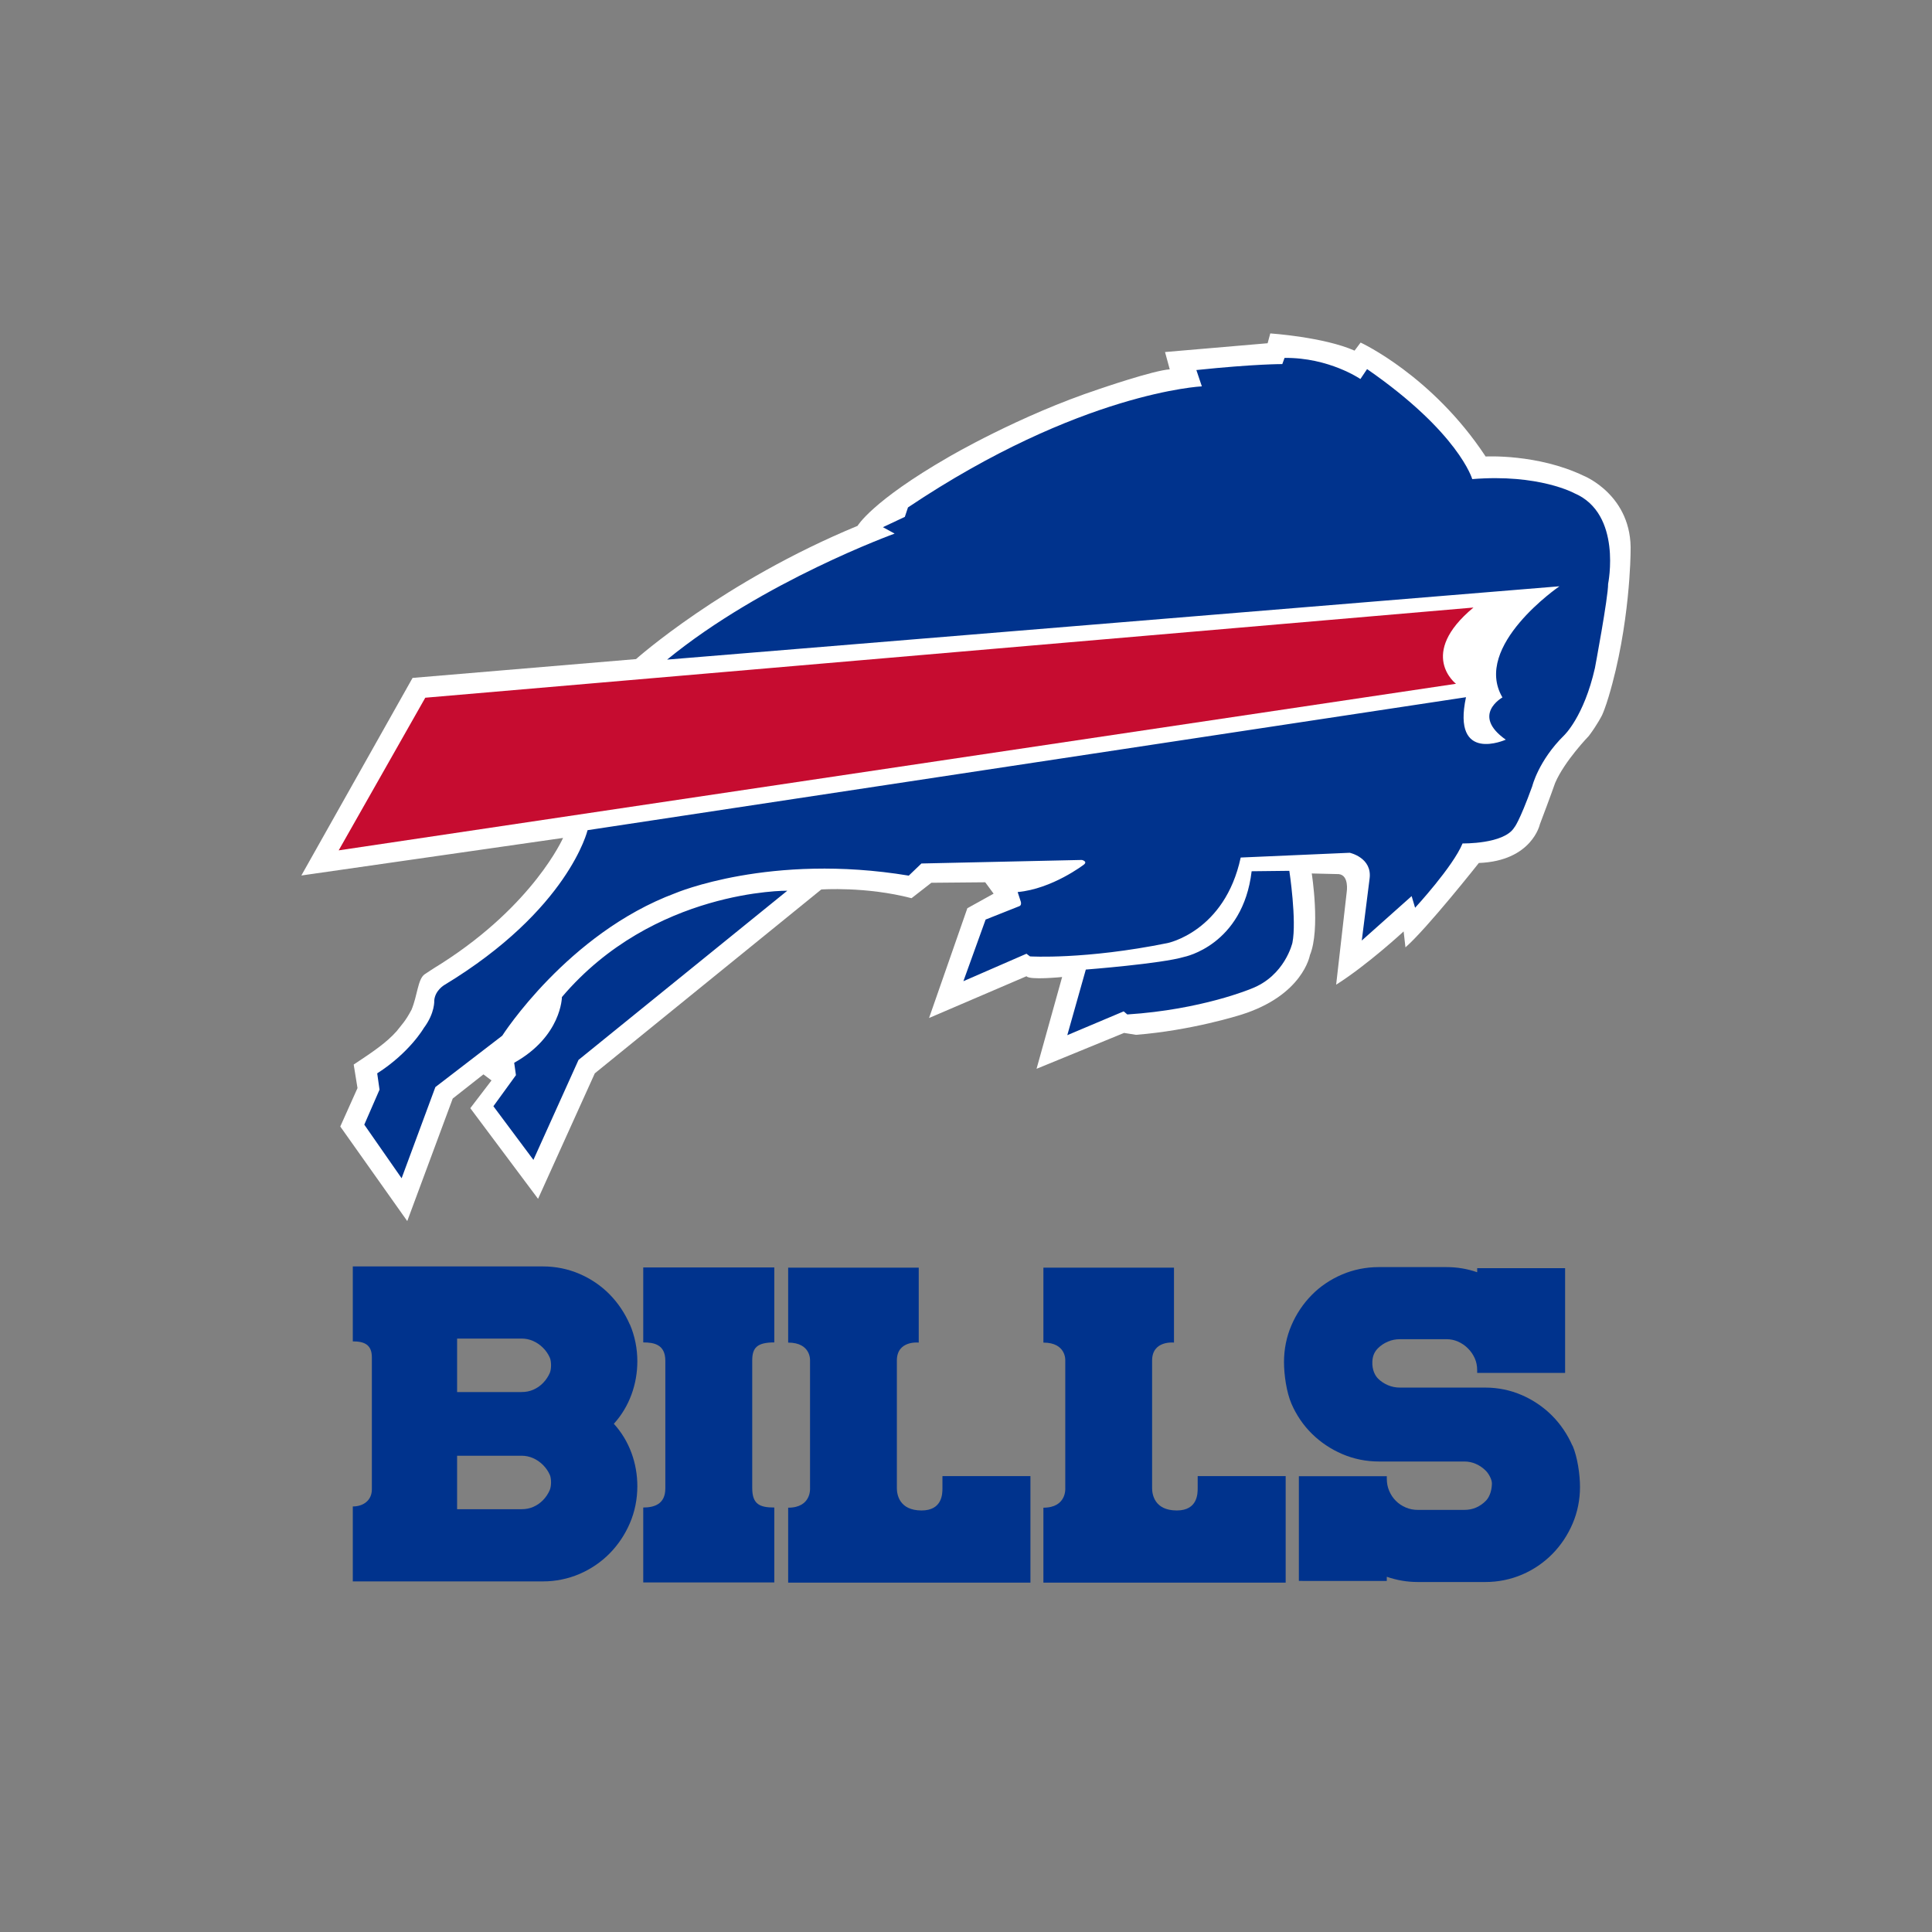 <?xml version="1.0" encoding="UTF-8" standalone="no"?>
<svg
   xmlns:dc="http://purl.org/dc/elements/1.1/"
   xmlns:cc="http://creativecommons.org/ns#"
   xmlns:rdf="http://www.w3.org/1999/02/22-rdf-syntax-ns#"
   xmlns:svg="http://www.w3.org/2000/svg"
   xmlns="http://www.w3.org/2000/svg"
   xmlns:sodipodi="http://sodipodi.sourceforge.net/DTD/sodipodi-0.dtd"
   xmlns:inkscape="http://www.inkscape.org/namespaces/inkscape"
   viewBox="0 0 500 500"
   version="1.1"
   id="svg16"
   sodipodi:docname="buffalo-bills-logo.svg"
   inkscape:version="0.92.3 (2405546, 2018-03-11)"
   inkscape:export-filename="C:\Users\alex\sites\buffalo-bills-logo-0.png"
   inkscape:export-xdpi="786.42999"
   inkscape:export-ydpi="786.42999">
  <rect x="0" y="0" width="500" height="500" fill="#808080" stroke="none"/>
  <defs
     id="defs20" />
  <sodipodi:namedview
     pagecolor="#ffffff"
     bordercolor="#666666"
     borderopacity="1"
     objecttolerance="10"
     gridtolerance="10"
     guidetolerance="10"
     inkscape:pageopacity="0"
     inkscape:pageshadow="2"
     inkscape:window-width="1600"
     inkscape:window-height="838"
     id="namedview18"
     showgrid="false"
     inkscape:zoom="0.472"
     inkscape:cx="413.62839"
     inkscape:cy="112.31419"
     inkscape:window-x="-8"
     inkscape:window-y="-8"
     inkscape:window-maximized="1"
     inkscape:current-layer="g14" />
  <title
     id="title2">Logos/Clubs/BUF/Primary</title>
  <desc
     id="desc4">Created with Sketch.</desc>
  <g
     fill="none"
     id="g14">
    <path
       d="M 40.254,40.254 H 459.746 V 459.746 H 40.254 Z"
       id="path6"
       inkscape:connector-curvature="0"
       style="stroke-width:0.839" />
    <path
       d="m 114.277,249.335 c 23.918,-15.274 31.441,-32.48 31.441,-32.48 l -67.73,9.723 28.783,-51.134 57.832,-4.87 c 0,0 22.499,-20.083 57.334,-34.483 0,0 3.633,-6.336 23.527,-17.79 0,0 18.247,-10.748 39.026,-17.625 0,0 14.084,-4.845 18.239,-5.089 l -1.222,-4.48 26.555,-2.276 0.684,-2.544 c 0,0 13.861,0.935 21.812,4.455 l 1.566,-2.085 c 0,0 18.551,8.529 32.358,29.487 0,0 13.392,-0.745 25.379,4.992 0,0 12.704,5.053 12.131,19.804 0,0 -0.086,18.822 -5.711,37.476 0,0 -0.864,2.921 -1.666,4.663 0,0 -1.168,2.376 -3.421,5.376 0,0 -6.291,6.48 -8.731,12.185 0,0 -1.322,3.795 -3.948,10.69 0,0 -2.02,9.482 -15.792,10.009 0,0 -13.403,16.966 -18.992,21.836 l -0.473,-4.121 c 0,0 -9.351,8.666 -17.466,13.783 l 2.741,-24.019 c 0,0 0.673,-4.29 -2.05,-4.598 l -7.004,-0.168 c 0,0 2.293,14.457 -0.477,21.141 0,0 -1.763,10.493 -18.039,15.489 0,0 -12.575,4.003 -26.964,5.128 l -3.092,-0.491 -22.65,9.286 6.621,-23.757 c 0,0 -8.488,0.86 -9.218,-0.204 l -25.222,10.816 9.914,-28.416 6.793,-3.763 -2.167,-2.946 -13.944,0.125 -5.131,3.992 c -11.845,-3.085 -23.359,-2.254 -23.359,-2.254 l -58.609,47.582 -14.686,32.473 -17.537,-23.456 5.489,-7.182 -2.085,-1.569 -7.95,6.257 -11.769,31.71 -17.333,-24.47 4.457,-9.945 -0.985,-6.093 c 5.159,-3.408 8.498,-5.691 11.106,-8.622 1.422,-1.835 2.207,-2.473 3.858,-5.558 1.558,-3.77 1.616,-7.852 3.353,-9.146 2.175,-1.476 3.837,-2.469 4.421,-2.842"
       id="path8"
       inkscape:connector-curvature="0"
       style="fill:#ffffff;stroke-width:0.732"
       inkscape:export-filename="C:\Users\alex\sites\buffalo-bills-logo-5.png"
       inkscape:export-xdpi="111.61995"
       inkscape:export-ydpi="111.61995" />
    <path
       d="M 110.061,180.569 87.651,220.073 376.812,176.964 c 0,0 -10.05,-7.644 4.518,-19.733 l -271.269,23.338"
       id="path10"
       inkscape:connector-curvature="0"
       style="fill:#c60c30;stroke-width:0.732"
       inkscape:export-filename="C:\Users\alex\sites\buffalo-bills-logo-5.png"
       inkscape:export-xdpi="111.61995"
       inkscape:export-ydpi="111.61995" />
    <path
       d="m 403.581,151.73 -230.932,18.977 c 24.799,-20.299 58.878,-32.609 58.878,-32.609 l -3.028,-1.663 5.672,-2.67 0.813,-2.444 c 44.608,-29.875 76.053,-31.333 76.053,-31.333 l -1.419,-4.221 c 15.248,-1.591 22.238,-1.541 22.238,-1.541 l 0.584,-1.599 c 11.504,-0.129 19.63,5.465 19.63,5.465 l 1.727,-2.573 c 23.778,16.464 27.218,28.474 27.218,28.474 17.25,-1.412 26.465,3.673 26.465,3.673 12.399,5.333 8.698,23.435 8.698,23.435 0.029,3.487 -3.414,21.786 -3.414,21.786 -2.852,12.626 -7.985,17.435 -7.985,17.435 -6.631,6.53 -8.24,13.167 -8.24,13.167 -3.432,9.447 -4.647,10.665 -4.647,10.665 -2.648,4.34 -13.381,4.125 -13.381,4.125 -2.508,6.06 -12.285,16.65 -12.285,16.65 l -0.896,-3.017 -12.905,11.501 2.02,-16.002 c 0.738,-5.458 -5.141,-6.713 -5.141,-6.713 l -28.214,1.233 c -4.127,19.206 -18.952,22.141 -18.952,22.141 -21.374,4.325 -35.579,3.444 -35.579,3.444 l -0.914,-0.688 -16.322,7.106 5.754,-15.951 8.698,-3.455 c 0.67,-0.215 0.426,-1.111 0.426,-1.111 l -0.831,-2.555 c 8.961,-0.81 17.139,-7.103 17.139,-7.103 1.042,-0.845 -0.52,-1.204 -0.52,-1.204 l -41.527,0.917 -3.274,3.143 c -35.87,-5.938 -60.436,4.548 -60.436,4.548 -27.845,10.375 -44.776,36.881 -44.776,36.881 l -17.301,13.293 -8.738,23.596 -9.659,-13.873 3.945,-9.056 -0.602,-4.221 c 8.423,-5.39 12.059,-11.73 12.059,-11.73 2.934,-3.906 2.705,-7.136 2.705,-7.136 0.212,-2.588 2.576,-3.975 2.576,-3.975 32.241,-19.499 37.102,-40.092 37.102,-40.092 l 227.335,-34.412 c -3.701,17.289 10.293,10.988 10.293,10.988 -9.053,-6.39 -0.86,-10.93 -0.86,-10.93 -7.828,-13.321 14.75,-28.764 14.75,-28.764 z m -79.657,73.748 9.755,-0.111 c 0,0 1.952,12.88 0.796,18.625 0,0 -1.924,8.54 -10.64,11.88 0,0 -12.84,5.437 -32.093,6.669 l -0.932,-0.799 -14.596,6.161 4.794,-16.98 c 0,0 19.565,-1.512 25.476,-3.283 0,0 15.169,-2.981 17.44,-22.162 z m -120.174,5.042 -54.03,43.787 -11.673,25.871 -10.357,-13.884 5.836,-8.046 -0.455,-3.2 c 12.285,-6.874 12.35,-17.009 12.35,-17.009 23.71,-27.936 58.329,-27.52 58.329,-27.52 z"
       id="path12"
       inkscape:connector-curvature="0"
       style="fill:#00338d;stroke-width:0.732"
       inkscape:export-filename="C:\Users\alex\sites\buffalo-bills-logo-5.png"
       inkscape:export-xdpi="111.61995"
       inkscape:export-ydpi="111.61995" />
    <g
       transform="matrix(2.097,0,0,-2.097,-384.672,1198.798)"
       id="g14-3"
       inkscape:export-filename="C:\Users\alex\sites\buffalo-bills-logo-5.png"
       inkscape:export-xdpi="111.61995"
       inkscape:export-ydpi="111.61995">
      <g
         style="fill:#00338d"
         transform="matrix(0.25,0,0,0.25,227,297)"
         id="g12">
        <path
           inkscape:connector-curvature="0"
           d="m 602,385 c -2.41,5.54 -5.83,10.6 -10.1,14.9 -4.26,4.26 -9.34,7.69 -14.9,10.1 -5.66,2.45 -11.8,3.71 -18,3.7 h -42.1 c -2.18,0 -4.13,0.394 -6,1.19 -1.9,0.823 -3.51,1.89 -4.89,3.28 -1.39,1.39 -2.96,4.19 -2.79,8.32 0.136,3.3 1.39,5.25 2.79,6.64 1.38,1.39 3,2.45 4.9,3.27 1.86,0.802 3.81,1.19 5.99,1.19 h 22.9 c 2.03,0 3.88,-0.381 5.68,-1.17 1.84,-0.802 3.5,-1.94 4.94,-3.38 1.46,-1.46 2.57,-3.08 3.39,-4.94 0.782,-1.78 1.16,-3.7 1.16,-5.85 v -1.3 h 37.9 5.51 v 51.7 h -43.4 v -2.01 c -4.81,1.68 -9.89,2.54 -15.2,2.54 h -33.4 c -6.25,0.007 -12.5,-1.24 -18.2,-3.69 -5.56,-2.38 -10.7,-5.81 -14.9,-10.1 -4.21,-4.28 -7.59,-9.34 -9.98,-14.9 -2.47,-5.71 -3.69,-11.9 -3.69,-18.2 0,-6.22 1.23,-14.9 3.7,-20.6 2.39,-5.53 5.83,-10.6 10.1,-14.8 4.28,-4.21 9.34,-7.6 14.9,-9.98 5.73,-2.47 11.9,-3.71 18.2,-3.7 h 42.1 c 2.03,0 3.89,-0.381 5.68,-1.17 1.86,-0.816 3.48,-1.92 4.94,-3.38 1.46,-1.46 3.09,-4.4 3.02,-6.43 -0.129,-4.27 -1.59,-6.98 -2.99,-8.41 -1.39,-1.43 -2.96,-2.52 -4.79,-3.33 -1.8,-0.789 -3.71,-1.17 -5.86,-1.17 h -22.9 c -2.17,0 -4.12,0.388 -5.99,1.19 -1.91,0.816 -3.51,1.88 -4.89,3.28 -1.39,1.38 -2.46,2.98 -3.28,4.89 -0.796,1.86 -1.19,3.82 -1.19,5.99 v 1.29 h -37.9 -5.51 v -51.7 c 14.5,0 28.9,0 43.4,-0.007 v 2.06 c 4.88,-1.71 10,-2.59 15.3,-2.59 h 33.4 c 6.23,-0.014 12.4,1.23 18.2,3.71 5.54,2.39 10.6,5.83 14.8,10.1 4.22,4.28 7.6,9.34 9.98,14.9 2.47,5.72 3.7,11.9 3.7,18.2 0,6.16 -1.24,14.8 -3.7,20.5"
           id="path2" />
        <path
           inkscape:connector-curvature="0"
           d="m 208,436 v 37 h -13.4 -37.9 -13.4 v -37 c 5.37,0 10.9,-1.03 10.9,-9.07 v -63 c 0,-7.85 -5.58,-9.43 -10.9,-9.43 v -37 h 13.4 37.9 13.4 v 37 c -7.17,0 -10.9,1.57 -10.9,9.63 v 63 c 0,6.24 2.41,8.87 10.9,8.87"
           id="path4" />
        <path
           inkscape:connector-curvature="0"
           d="m 97.2,421 c -0.809,-1.87 -1.94,-3.55 -3.35,-5 -1.39,-1.43 -2.94,-2.52 -4.79,-3.33 -1.78,-0.789 -3.7,-1.17 -5.85,-1.17 h -31.8 c 0,10.2 -0.007,16.2 0,26.4 12,0.007 19.8,0 31.8,0 2.03,0 3.88,-0.381 5.67,-1.17 1.86,-0.809 3.47,-1.92 4.94,-3.38 1.46,-1.46 2.57,-3.08 3.38,-4.94 0.782,-1.78 0.782,-5.59 0,-7.38 z m -0.014,-57.8 c -0.816,-1.91 -1.94,-3.6 -3.34,-5.04 -1.39,-1.43 -2.94,-2.52 -4.79,-3.33 -1.78,-0.789 -3.7,-1.17 -5.85,-1.17 h -31.8 c -0.007,10.2 -0.007,16.2 0,26.4 h 31.8 c 2.02,0 3.88,-0.388 5.67,-1.17 1.86,-0.823 3.47,-1.92 4.93,-3.38 1.47,-1.47 2.58,-3.09 3.39,-4.94 0.782,-1.79 0.782,-5.47 -0.014,-7.34 z m 39.5,81.6 c -2.38,5.51 -5.76,10.6 -9.97,14.9 -4.23,4.3 -9.3,7.73 -14.8,10.1 -5.73,2.48 -11.9,3.72 -18.2,3.71 h -42.5 -37.8 -13.5 v -37 c 5.43,0 9.41,-1.42 9.41,-7.86 v -65.2 c 0,-5.24 -3.98,-8.43 -9.41,-8.43 v -37 h 13.5 37.8 42.5 c 6.24,-0.014 12.4,1.23 18.2,3.71 5.52,2.39 10.6,5.83 14.8,10.1 4.21,4.28 7.59,9.34 9.97,14.9 2.48,5.72 3.69,12 3.7,18.2 0.014,11.4 -3.93,22.5 -11.6,30.9 7.7,8.46 11.6,19.6 11.6,30.9 -0.014,6.22 -1.22,12.4 -3.7,18.2"
           id="path6-4" />
        <path
           inkscape:connector-curvature="0"
           d="m 291,370 v -5.96 c 0,-2.65 -0.014,-11 -10.3,-11 -11.1,0 -12.2,8.03 -12.2,11 v 63 c 0,10.1 10.8,8.87 10.8,8.87 v 37 h -13.3 -0.163 -37.7 -13.3 v -37 c 11.4,0 10.8,-8.87 10.8,-8.87 v -63 c 0,0 0.775,-9.63 -10.8,-9.63 v -37 h 13.3 62.9 43.4 v 31.5 21.1 h -43.4"
           id="path8-2" />
        <path
           inkscape:connector-curvature="0"
           d="m 417,370 v -5.96 c 0,-2.65 -0.007,-11 -10.3,-11 -11.1,0 -12.2,8.03 -12.2,11 v 63 c 0,10.1 10.8,8.87 10.8,8.87 v 37 h -13.3 -0.163 -37.7 -13.3 v -37 c 11.4,0 10.8,-8.87 10.8,-8.87 v -63 c 0,0 0.775,-9.63 -10.8,-9.63 v -37 h 13.3 62.9 43.4 v 31.5 21.1 h -43.4"
           id="path10-7" />
      </g>
    </g>
    <path
       inkscape:connector-curvature="0"
       d="m 601.695,455.508 h 500 v 500 H 601.695 Z"
       id="path6-8" />
    <path
       d="m 88.229,740.998 c 28.508,-18.205 37.475,-38.713 37.475,-38.713 l -80.729,11.588 34.307,-60.947 68.931,-5.805 c 0,0 26.817,-23.938 68.337,-41.101 0,0 4.33,-7.552 28.043,-21.204 0,0 21.749,-12.811 46.516,-21.008 0,0 16.787,-5.775 21.74,-6.066 l -1.456,-5.34 31.651,-2.713 0.816,-3.033 c 0,0 16.522,1.115 25.998,5.31 l 1.866,-2.486 c 0,0 22.112,10.166 38.569,35.147 0,0 15.962,-0.888 30.25,5.95 0,0 15.142,6.023 14.459,23.605 0,0 -0.102,22.434 -6.807,44.668 0,0 -1.03,3.481 -1.986,5.558 0,0 -1.393,2.832 -4.078,6.408 0,0 -7.498,7.723 -10.406,14.524 0,0 -1.576,4.524 -4.706,12.742 0,0 -2.408,11.302 -18.823,11.93 0,0 -15.975,20.222 -22.637,26.026 l -0.564,-4.912 c 0,0 -11.145,10.329 -20.818,16.428 l 3.267,-28.628 c 0,0 0.803,-5.113 -2.443,-5.48 l -8.348,-0.201 c 0,0 2.733,17.232 -0.568,25.199 0,0 -2.101,12.507 -21.501,18.462 0,0 -14.989,4.772 -32.138,6.113 l -3.685,-0.585 -26.997,11.068 7.892,-28.317 c 0,0 -10.117,1.025 -10.987,-0.243 l -30.063,12.892 11.816,-33.869 8.097,-4.485 -2.583,-3.511 -16.62,0.149 -6.115,4.759 c -14.118,-3.678 -27.842,-2.686 -27.842,-2.686 l -69.857,56.714 -17.504,38.705 -20.903,-27.957 6.542,-8.56 -2.485,-1.871 -9.475,7.458 -14.028,37.796 -20.66,-29.167 5.313,-11.854 -1.174,-7.262 c 6.149,-4.062 10.129,-6.784 13.237,-10.277 1.695,-2.187 2.631,-2.947 4.599,-6.625 1.858,-4.493 1.926,-9.359 3.997,-10.901 2.592,-1.76 4.574,-2.943 5.27,-3.387"
       id="path8-9"
       inkscape:connector-curvature="0"
       style="fill:#ffffff;stroke-width:0.872"
       inkscape:export-filename="C:\Users\alex\sites\buffalo-bills-logo-4.png"
       inkscape:export-xdpi="93.647247"
       inkscape:export-ydpi="93.647247" />
    <path
       d="m 83.204,659.034 -26.711,47.086 344.656,-51.383 c 0,0 -11.978,-9.111 5.385,-23.52 L 83.204,659.034"
       id="path10-9"
       inkscape:connector-curvature="0"
       style="fill:#c60c30;stroke-width:0.872"
       inkscape:export-filename="C:\Users\alex\sites\buffalo-bills-logo-4.png"
       inkscape:export-xdpi="93.647247"
       inkscape:export-ydpi="93.647247" />
    <path
       d="M 433.056,624.661 157.804,647.279 c 29.558,-24.194 70.177,-38.867 70.177,-38.867 l -3.609,-1.982 6.76,-3.182 0.969,-2.913 c 53.169,-35.608 90.649,-37.346 90.649,-37.346 l -1.691,-5.032 c 18.174,-1.897 26.506,-1.837 26.506,-1.837 l 0.696,-1.906 c 13.712,-0.154 23.397,6.514 23.397,6.514 l 2.058,-3.067 c 28.341,19.624 32.441,33.938 32.441,33.938 20.561,-1.683 31.544,4.378 31.544,4.378 14.779,6.356 10.368,27.932 10.368,27.932 0.034,4.157 -4.069,25.967 -4.069,25.967 -3.399,15.049 -9.518,20.781 -9.518,20.781 -7.904,7.783 -9.822,15.694 -9.822,15.694 -4.091,11.26 -5.539,12.712 -5.539,12.712 -3.156,5.173 -15.949,4.917 -15.949,4.917 -2.989,7.223 -14.643,19.846 -14.643,19.846 l -1.068,-3.596 -15.381,13.708 2.408,-19.073 c 0.879,-6.505 -6.128,-8.001 -6.128,-8.001 l -33.629,1.469 c -4.919,22.892 -22.59,26.39 -22.59,26.39 -25.476,5.156 -42.408,4.105 -42.408,4.105 l -1.089,-0.82 -19.455,8.47 6.858,-19.013 10.368,-4.118 c 0.798,-0.257 0.508,-1.324 0.508,-1.324 l -0.99,-3.046 c 10.68,-0.965 20.429,-8.467 20.429,-8.467 1.242,-1.008 -0.619,-1.435 -0.619,-1.435 l -49.497,1.093 -3.903,3.746 c -42.754,-7.078 -72.035,5.421 -72.035,5.421 -33.189,12.367 -53.37,43.959 -53.37,43.959 l -20.621,15.844 -10.415,28.124 -11.513,-16.536 4.702,-10.794 -0.717,-5.032 c 10.04,-6.424 14.373,-13.981 14.373,-13.981 3.497,-4.656 3.224,-8.505 3.224,-8.505 0.252,-3.084 3.07,-4.738 3.07,-4.738 38.428,-23.241 44.222,-47.787 44.222,-47.787 l 270.964,-41.016 c -4.411,20.607 12.268,13.097 12.268,13.097 -10.791,-7.616 -1.025,-13.028 -1.025,-13.028 -9.33,-15.878 17.581,-34.284 17.581,-34.284 z m -94.945,87.901 11.628,-0.133 c 0,0 2.327,15.352 0.948,22.2 0,0 -2.293,10.179 -12.683,14.161 0,0 -15.304,6.48 -38.253,7.949 l -1.111,-0.953 -17.397,7.343 5.714,-20.239 c 0,0 23.32,-1.803 30.365,-3.913 0,0 18.08,-3.554 20.787,-26.416 z m -143.237,6.01 -64.4,52.191 -13.913,30.837 -12.345,-16.549 6.956,-9.59 -0.543,-3.815 c 14.643,-8.193 14.72,-20.273 14.72,-20.273 28.261,-33.297 69.524,-32.801 69.524,-32.801 z"
       id="path12-3"
       inkscape:connector-curvature="0"
       style="fill:#00338d;stroke-width:0.872"
       inkscape:export-filename="C:\Users\alex\sites\buffalo-bills-logo-4.png"
       inkscape:export-xdpi="93.647247"
       inkscape:export-ydpi="93.647247" />
  </g>
</svg>
